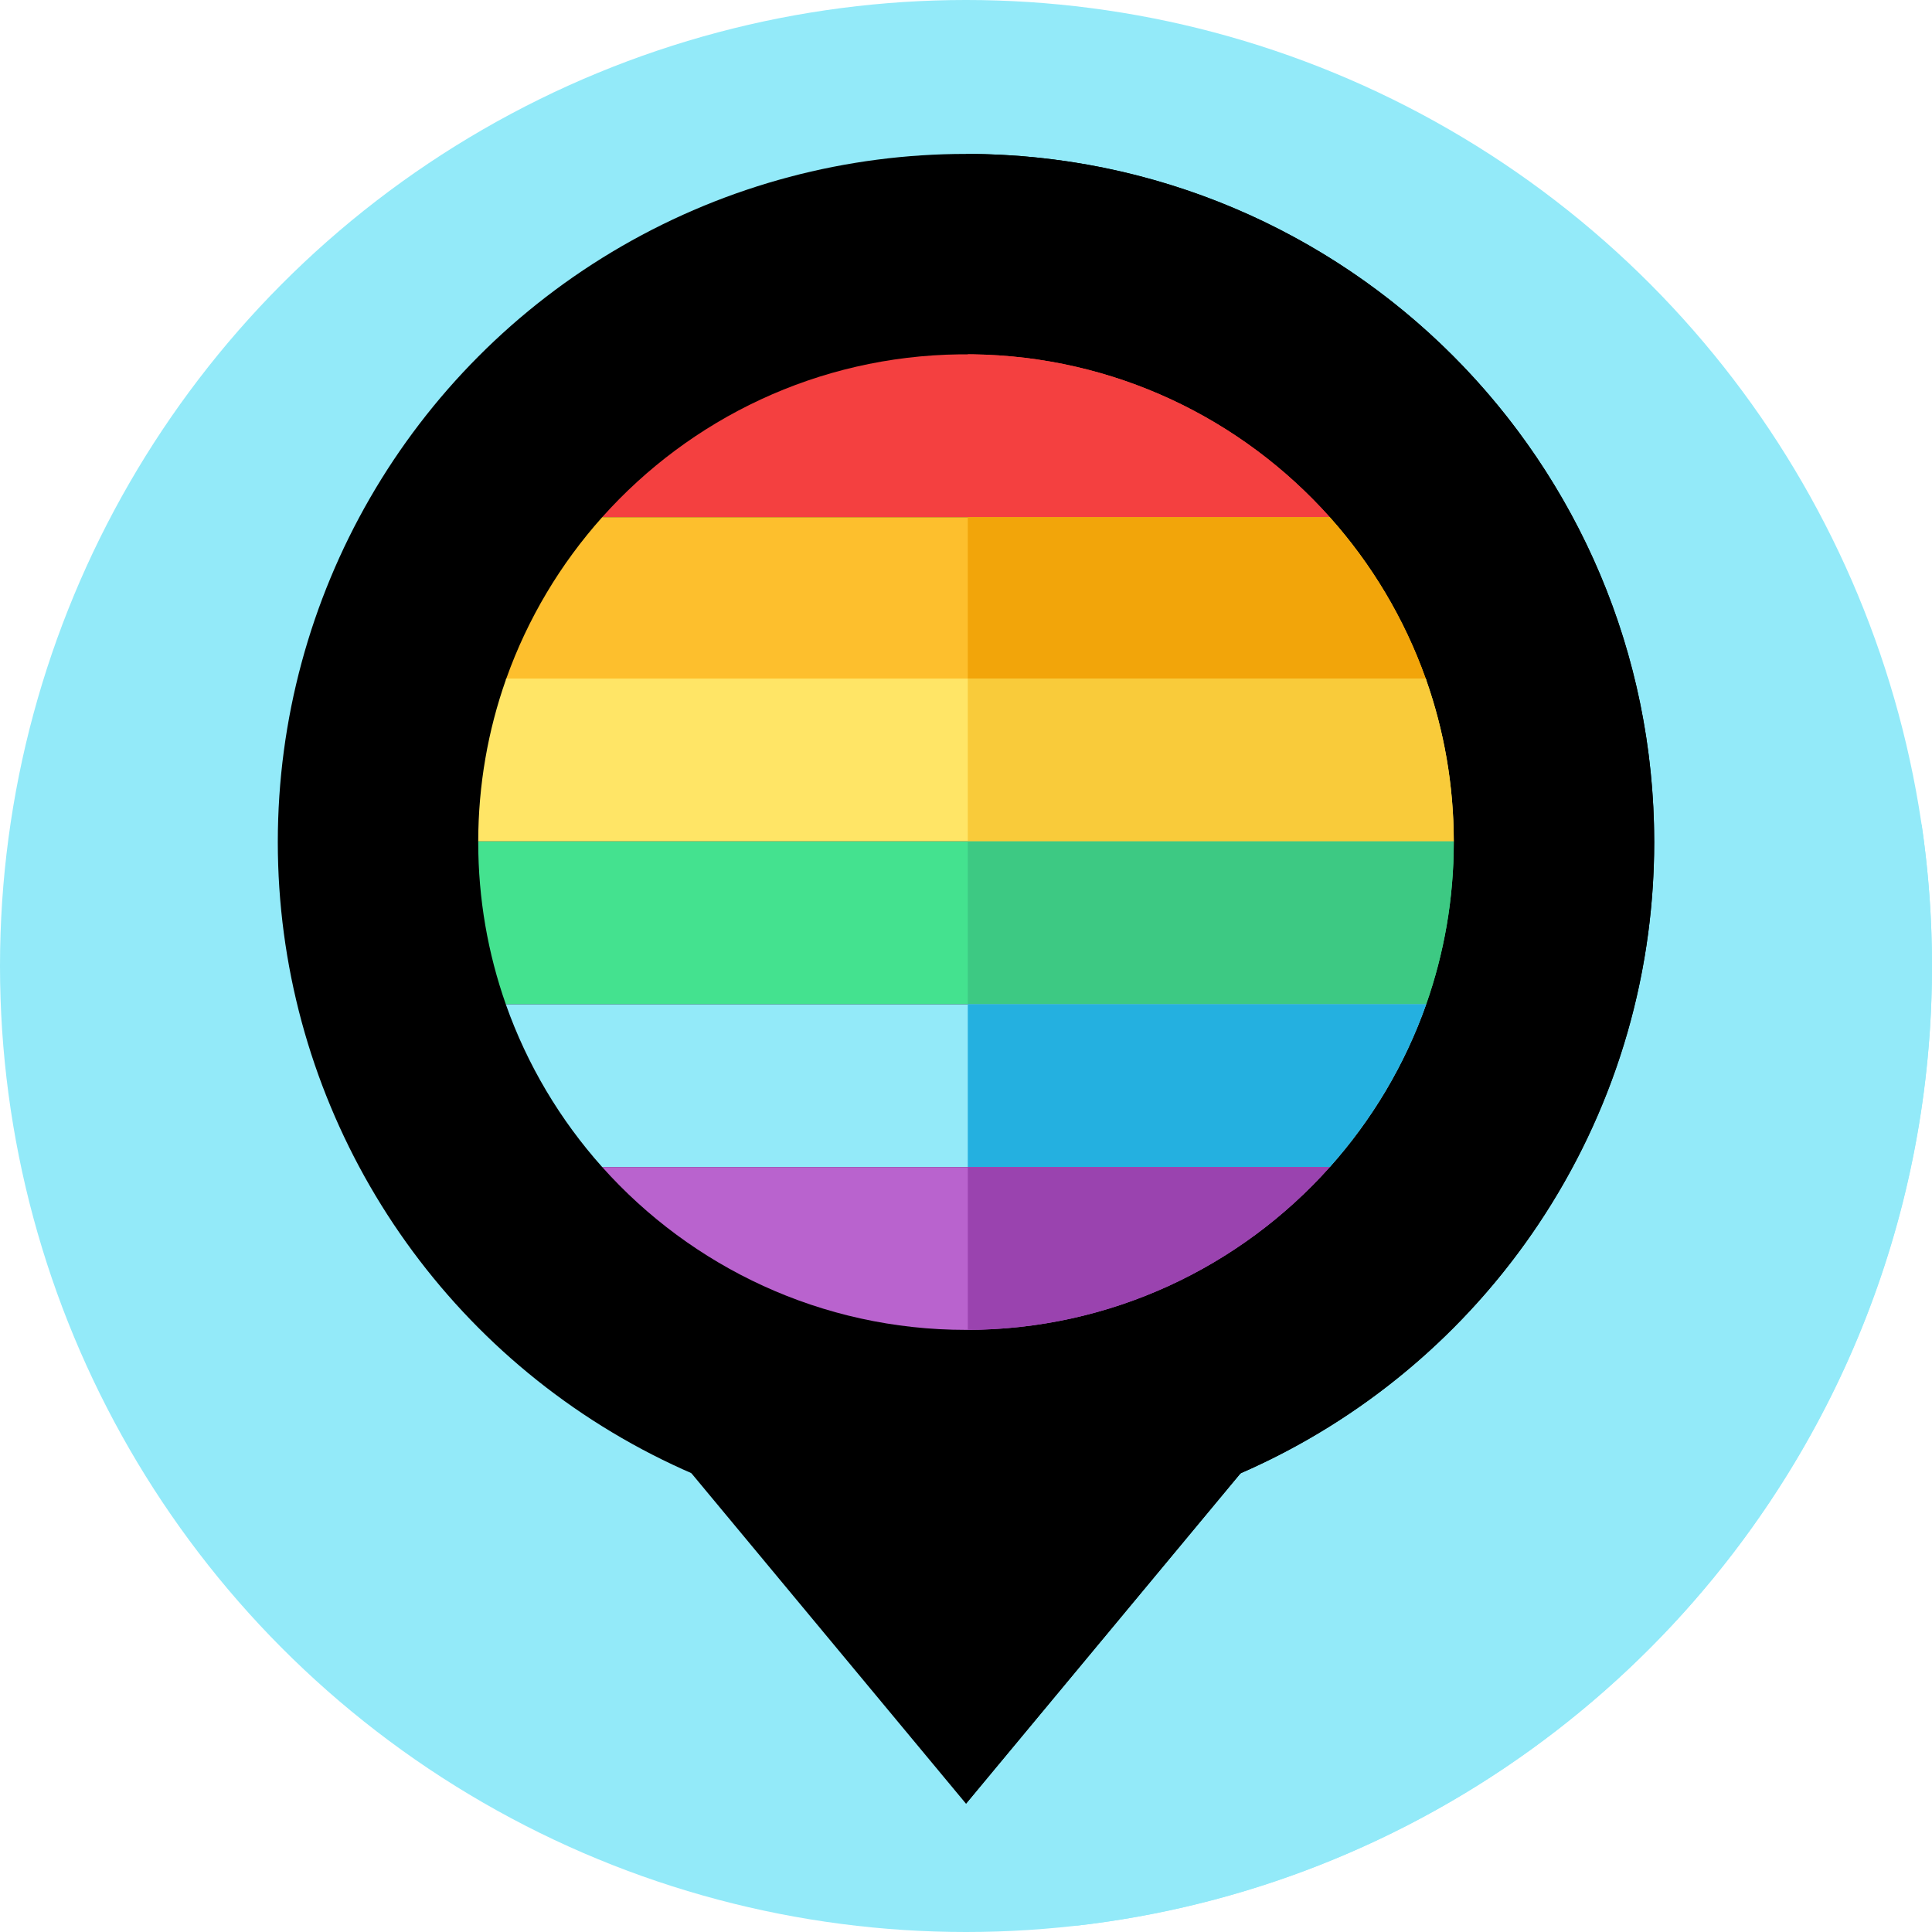 <?xml version="1.0"?>
<svg xmlns="http://www.w3.org/2000/svg" xmlns:xlink="http://www.w3.org/1999/xlink" xmlns:svgjs="http://svgjs.com/svgjs" version="1.1" width="512" height="512" x="0" y="0" viewBox="0 0 512 512" style="enable-background:new 0 0 512 512" xml:space="preserve" class=""><g><g xmlns="http://www.w3.org/2000/svg"><g><g id="XMLID_113_"><g id="XMLID_114_"><g id="XMLID_115_"><g id="XMLID_116_"><g id="XMLID_117_"><g id="XMLID_118_"><g id="XMLID_119_"><g id="XMLID_120_"><g id="XMLID_121_"><g id="XMLID_122_"><g id="XMLID_123_"><g id="XMLID_124_"><g id="XMLID_125_"><g id="XMLID_126_"><circle id="XMLID_127_" cx="256" cy="256" fill="#93eaf9" r="256" data-original="#93eaf9" style="" class=""/></g></g></g></g></g></g></g></g></g></g></g></g></g></g></g><path d="m512 256c0-12.706-.94-25.191-2.728-37.401l-121.146-121.146-257.853 257.812 155.053 155.053c127.571-14.552 226.674-122.853 226.674-254.318z" fill="#93eaf9" data-original="#2dd0fa" style="" class=""/><g><path d="m255.999 377.923-101.751-22.382 101.751 122.459 101.753-122.459z" fill="#000000" data-original="#605858" style="" class=""/><path d="m357.75 355.54-29.02 34.93-72.73 87.53v-100.08z" fill="#000000" data-original="#3a3131" style="" class=""/><circle cx="256" cy="223.169" fill="#000000" r="182.38" data-original="#f7f7f7" style="" class=""/><path d="m438.38 223.17c0 74.87-45.12 139.21-109.65 167.3-22.28 9.7-46.88 15.08-72.73 15.08v-364.76c100.73 0 182.38 81.65 182.38 182.38z" fill="#000000" data-original="#dddddd" style="" class=""/><g><g><g><path d="m352.402 137.048h-192.804c23.333-26.104 57.092-42.669 94.734-43.143h3.338c37.641.474 71.399 17.039 94.732 43.143z" fill="#f44040" data-original="#ff66cc" style="" class=""/></g></g><g><g><g><path d="m352.402 137.048h-95.929v-43.153c.402 0 .793 0 1.195.01 37.643.474 71.401 17.039 94.734 43.143z" fill="#f44040" data-original="#f440c1" style="" class=""/></g></g></g><g><g><path d="m377.961 180.202h-243.922c.051-.124.093-.247.134-.371 5.676-15.937 14.381-30.431 25.424-42.783h192.805c11.043 12.352 19.748 26.846 25.424 42.783.042.123.083.247.135.371z" fill="#fdbf2d" data-original="#fdbf2d" style="" class=""/></g></g><g><g><path d="m377.961 180.202h-121.487v-43.153h95.929c11.043 12.352 19.748 26.846 25.424 42.783.041.122.082.246.134.37z" fill="#f2a50a" data-original="#f2a50a" style="" class=""/></g></g><g><g><path d="m385.265 222.984h-258.53c.021-14.999 2.596-29.391 7.304-42.783.051-.124.093-.247.134-.371h243.654c.041.124.082.247.134.371 4.708 13.393 7.283 27.784 7.304 42.783z" fill="#ffe566" data-original="#ffe566" style="" class=""/></g></g><g><g><path d="m385.265 222.984h-128.791v-43.154h121.353c.041.124.082.247.134.371 4.708 13.393 7.283 27.784 7.304 42.783z" fill="#f9cb3a" data-original="#f9cb3a" style="" class=""/></g></g><g><g><path d="m385.265 222.984v.185c0 15.061-2.575 29.514-7.304 42.958h-243.922c-4.728-13.444-7.304-27.897-7.304-42.958v-.185z" fill="#44e28f" data-original="#44e28f" style="" class=""/></g></g><g><g><path d="m385.265 222.984v.185c0 15.061-2.575 29.514-7.304 42.958h-121.487v-43.143z" fill="#3dc983" data-original="#3dc983" style="" class=""/></g></g><g><g><path d="m377.961 266.128c-5.666 16.081-14.422 30.699-25.548 43.153h-192.826c-11.126-12.455-19.882-27.073-25.548-43.153z" fill="#93eaf9" data-original="#2dd0fa" style="" class=""/></g></g><g><g><path d="m377.961 266.128c-5.666 16.081-14.422 30.699-25.548 43.153h-95.939v-43.153z" fill="#24b0e0" data-original="#24b0e0" style="" class=""/></g></g><g><g><path d="m352.413 309.281c-23.673 26.485-58.101 43.154-96.413 43.154s-72.74-16.668-96.413-43.154z" fill="#b963ce" data-original="#b963ce" style=""/></g></g><g><g><path d="m352.413 309.281c-23.58 26.372-57.813 43.02-95.939 43.154v-43.154z" fill="#9a43af" data-original="#9a43af" style="" class=""/></g></g></g></g></g></g></svg>

